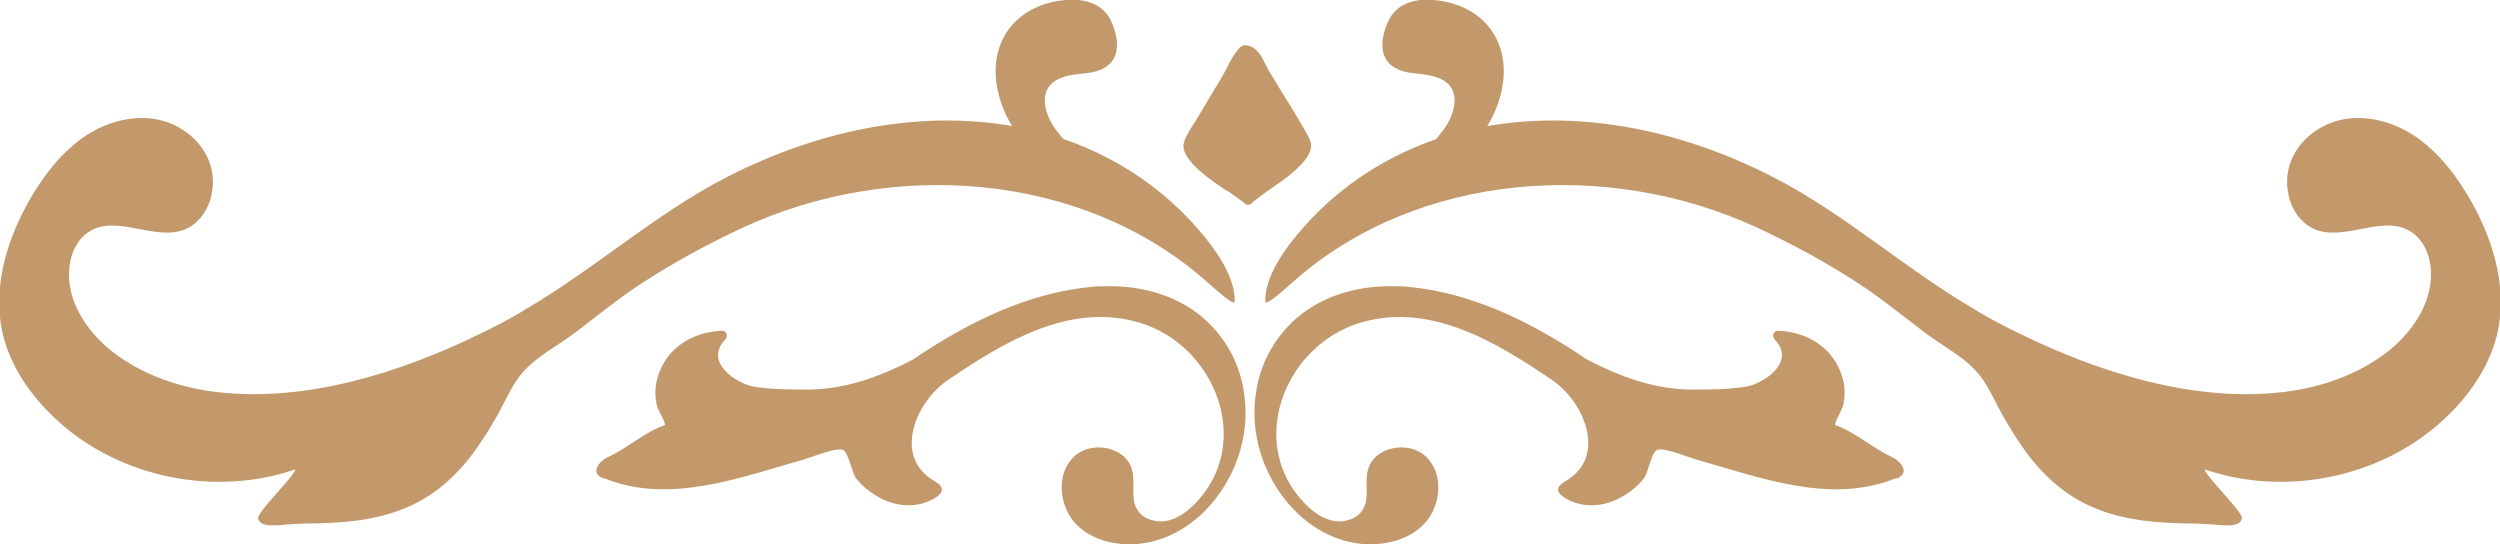 <?xml version="1.0" encoding="UTF-8"?>
<svg id="Layer_2" data-name="Layer 2" xmlns="http://www.w3.org/2000/svg" viewBox="0 0 41.65 9.07">
  <defs>
    <style>
      .cls-1 {
        fill: #c3996c;
        stroke-width: 0px;
      }
    </style>
  </defs>
  <g id="Layer_1-2" data-name="Layer 1">
    <g>
      <g>
        <path class="cls-1" d="m10.07,7.97c1.1.44,2.27-.02,3.34-.32.11-.03.54-.21.64-.15.09.05.14.38.22.48.18.22.46.39.74.43.22.03.46-.02.63-.16.02-.02.04-.04.05-.07.02-.07-.06-.13-.13-.17-.69-.41-.3-1.31.22-1.67.98-.67,2.07-1.31,3.22-.96,1.26.39,1.89,2.02.9,3.02-.13.13-.29.25-.48.28-.18.03-.39-.04-.48-.2-.11-.19-.02-.44-.08-.65-.1-.39-.68-.5-.97-.22-.29.28-.25.78,0,1.08s.69.41,1.09.37c1.03-.11,1.79-1.18,1.77-2.21,0-.15-.02-.3-.05-.45-.1-.47-.37-.89-.75-1.18-.45-.34-1.02-.47-1.57-.45-.07,0-.13,0-.2.01-1.07.1-2.07.6-2.97,1.21-.54.28-1.1.49-1.72.5-.31,0-.63,0-.94-.05-.27-.05-.83-.4-.47-.78.06-.06.02-.16-.06-.15-.46.02-.93.27-1.07.8-.04.14-.04.29-.01.43.03.12.12.23.14.34-.34.12-.62.38-.94.53-.16.07-.32.27-.09.36Z"/>
        <g>
          <path class="cls-1" d="m20.49,5.01c-.14-.09-.27-.22-.4-.33-2.08-1.83-5.24-2.03-7.71-.89-.62.29-1.21.61-1.78.99-.34.23-.66.49-.99.74-.32.25-.73.44-.97.77-.14.19-.24.43-.36.64-.12.21-.25.42-.39.61-.32.43-.71.77-1.23.96-.45.17-.93.21-1.41.22-.2,0-.4.01-.6.03-.11,0-.31.03-.35-.11-.03-.1.61-.71.62-.82-1.34.46-2.92.14-3.96-.81-.45-.41-.81-.93-.93-1.52-.15-.77.11-1.57.51-2.24.21-.35.47-.68.79-.92s.73-.39,1.14-.36.8.27.98.64c.09.18.12.4.08.6-.04.25-.19.49-.42.6-.5.23-1.14-.24-1.61.04-.2.12-.31.34-.34.57-.08.58.3,1.14.78,1.49.48.35,1.07.55,1.66.62,1.49.18,3.07-.32,4.4-.97.23-.11.46-.23.68-.36.03-.02.05-.03.08-.05,1.15-.67,2.16-1.59,3.35-2.2,1.54-.79,3.29-1.16,4.97-.81,1.09.23,2.13.8,2.9,1.7.25.29.61.77.59,1.2-.04,0-.06-.02-.1-.04Z"/>
          <path class="cls-1" d="m17.87,2.92c.3-.08-.21-.66-.28-.76-.17-.23-.31-.63,0-.82.15-.09.33-.1.5-.12.52-.05.63-.41.42-.87-.13-.29-.45-.38-.75-.35-.77.06-1.26.62-1.16,1.38.09.63.48,1.11.99,1.46.08.05.19.1.27.08Z"/>
        </g>
      </g>
      <g>
        <path class="cls-1" d="m31.58,7.97c-1.1.44-2.27-.02-3.34-.32-.11-.03-.54-.21-.64-.15-.09.05-.14.38-.22.48-.18.22-.46.39-.74.43-.22.03-.46-.02-.63-.16-.02-.02-.04-.04-.05-.07-.02-.07.06-.13.13-.17.69-.41.3-1.31-.22-1.67-.98-.67-2.07-1.31-3.22-.96-1.26.39-1.89,2.02-.9,3.02.13.13.29.25.48.28.18.03.39-.04.48-.2.11-.19.02-.44.08-.65.1-.39.68-.5.97-.22.29.28.25.78,0,1.08s-.69.41-1.09.37c-1.03-.11-1.79-1.18-1.77-2.21,0-.15.02-.3.05-.45.1-.47.37-.89.75-1.18.45-.34,1.02-.47,1.57-.45.07,0,.13,0,.2.01,1.07.1,2.07.6,2.97,1.21.54.28,1.1.49,1.72.5.31,0,.63,0,.94-.05.27-.05.83-.4.47-.78-.06-.06-.02-.16.06-.15.46.02.93.27,1.07.8.04.14.04.29.01.43-.03.12-.12.23-.14.34.34.12.62.38.94.53.16.07.32.27.09.36Z"/>
        <g>
          <path class="cls-1" d="m21.16,5.01c.14-.09.27-.22.4-.33,2.08-1.83,5.24-2.03,7.71-.89.62.29,1.21.61,1.78.99.34.23.66.49.99.74.32.25.73.44.97.77.14.19.24.43.36.64.12.21.25.42.39.61.32.43.71.77,1.23.96.45.17.93.21,1.41.22.2,0,.4.01.6.03.11,0,.31.03.35-.11.03-.1-.61-.71-.62-.82,1.34.46,2.92.14,3.96-.81.45-.41.81-.93.93-1.52.15-.77-.11-1.57-.51-2.24-.21-.35-.47-.68-.79-.92s-.73-.39-1.14-.36-.8.27-.98.64c-.09.18-.12.4-.08.6.04.25.19.49.42.6.5.23,1.14-.24,1.61.04.2.12.31.34.34.57.08.58-.3,1.14-.78,1.49-.48.35-1.07.55-1.66.62-1.49.18-3.07-.32-4.4-.97-.23-.11-.46-.23-.68-.36-.03-.02-.05-.03-.08-.05-1.15-.67-2.16-1.59-3.35-2.2-1.54-.79-3.29-1.16-4.97-.81-1.09.23-2.13.8-2.9,1.7-.25.29-.61.77-.59,1.2.04,0,.06-.02.1-.04Z"/>
          <path class="cls-1" d="m23.77,2.92c-.3-.08.21-.66.28-.76.17-.23.31-.63,0-.82-.15-.09-.33-.1-.5-.12-.52-.05-.63-.41-.42-.87.13-.29.45-.38.75-.35.77.06,1.26.62,1.16,1.38-.09.63-.48,1.11-.99,1.46-.08.05-.19.1-.27.08Z"/>
        </g>
      </g>
      <path class="cls-1" d="m20.45,3.18c.08.06.16.11.24.17.03.02.05.04.07.06.01,0,.02,0,.04,0,.03,0,.05-.02.07-.04.08-.07.17-.13.25-.19.2-.14.77-.5.72-.79-.02-.08-.06-.15-.1-.22-.13-.22-.26-.44-.4-.66-.07-.11-.13-.22-.2-.33-.09-.15-.13-.33-.31-.41-.08-.03-.14-.02-.19.04-.09.1-.15.22-.21.34-.06.12-.14.24-.21.36-.13.22-.26.44-.4.66-.04.07-.08.14-.1.22-.06.28.51.65.72.79Z"/>
    </g>
  </g>
</svg>